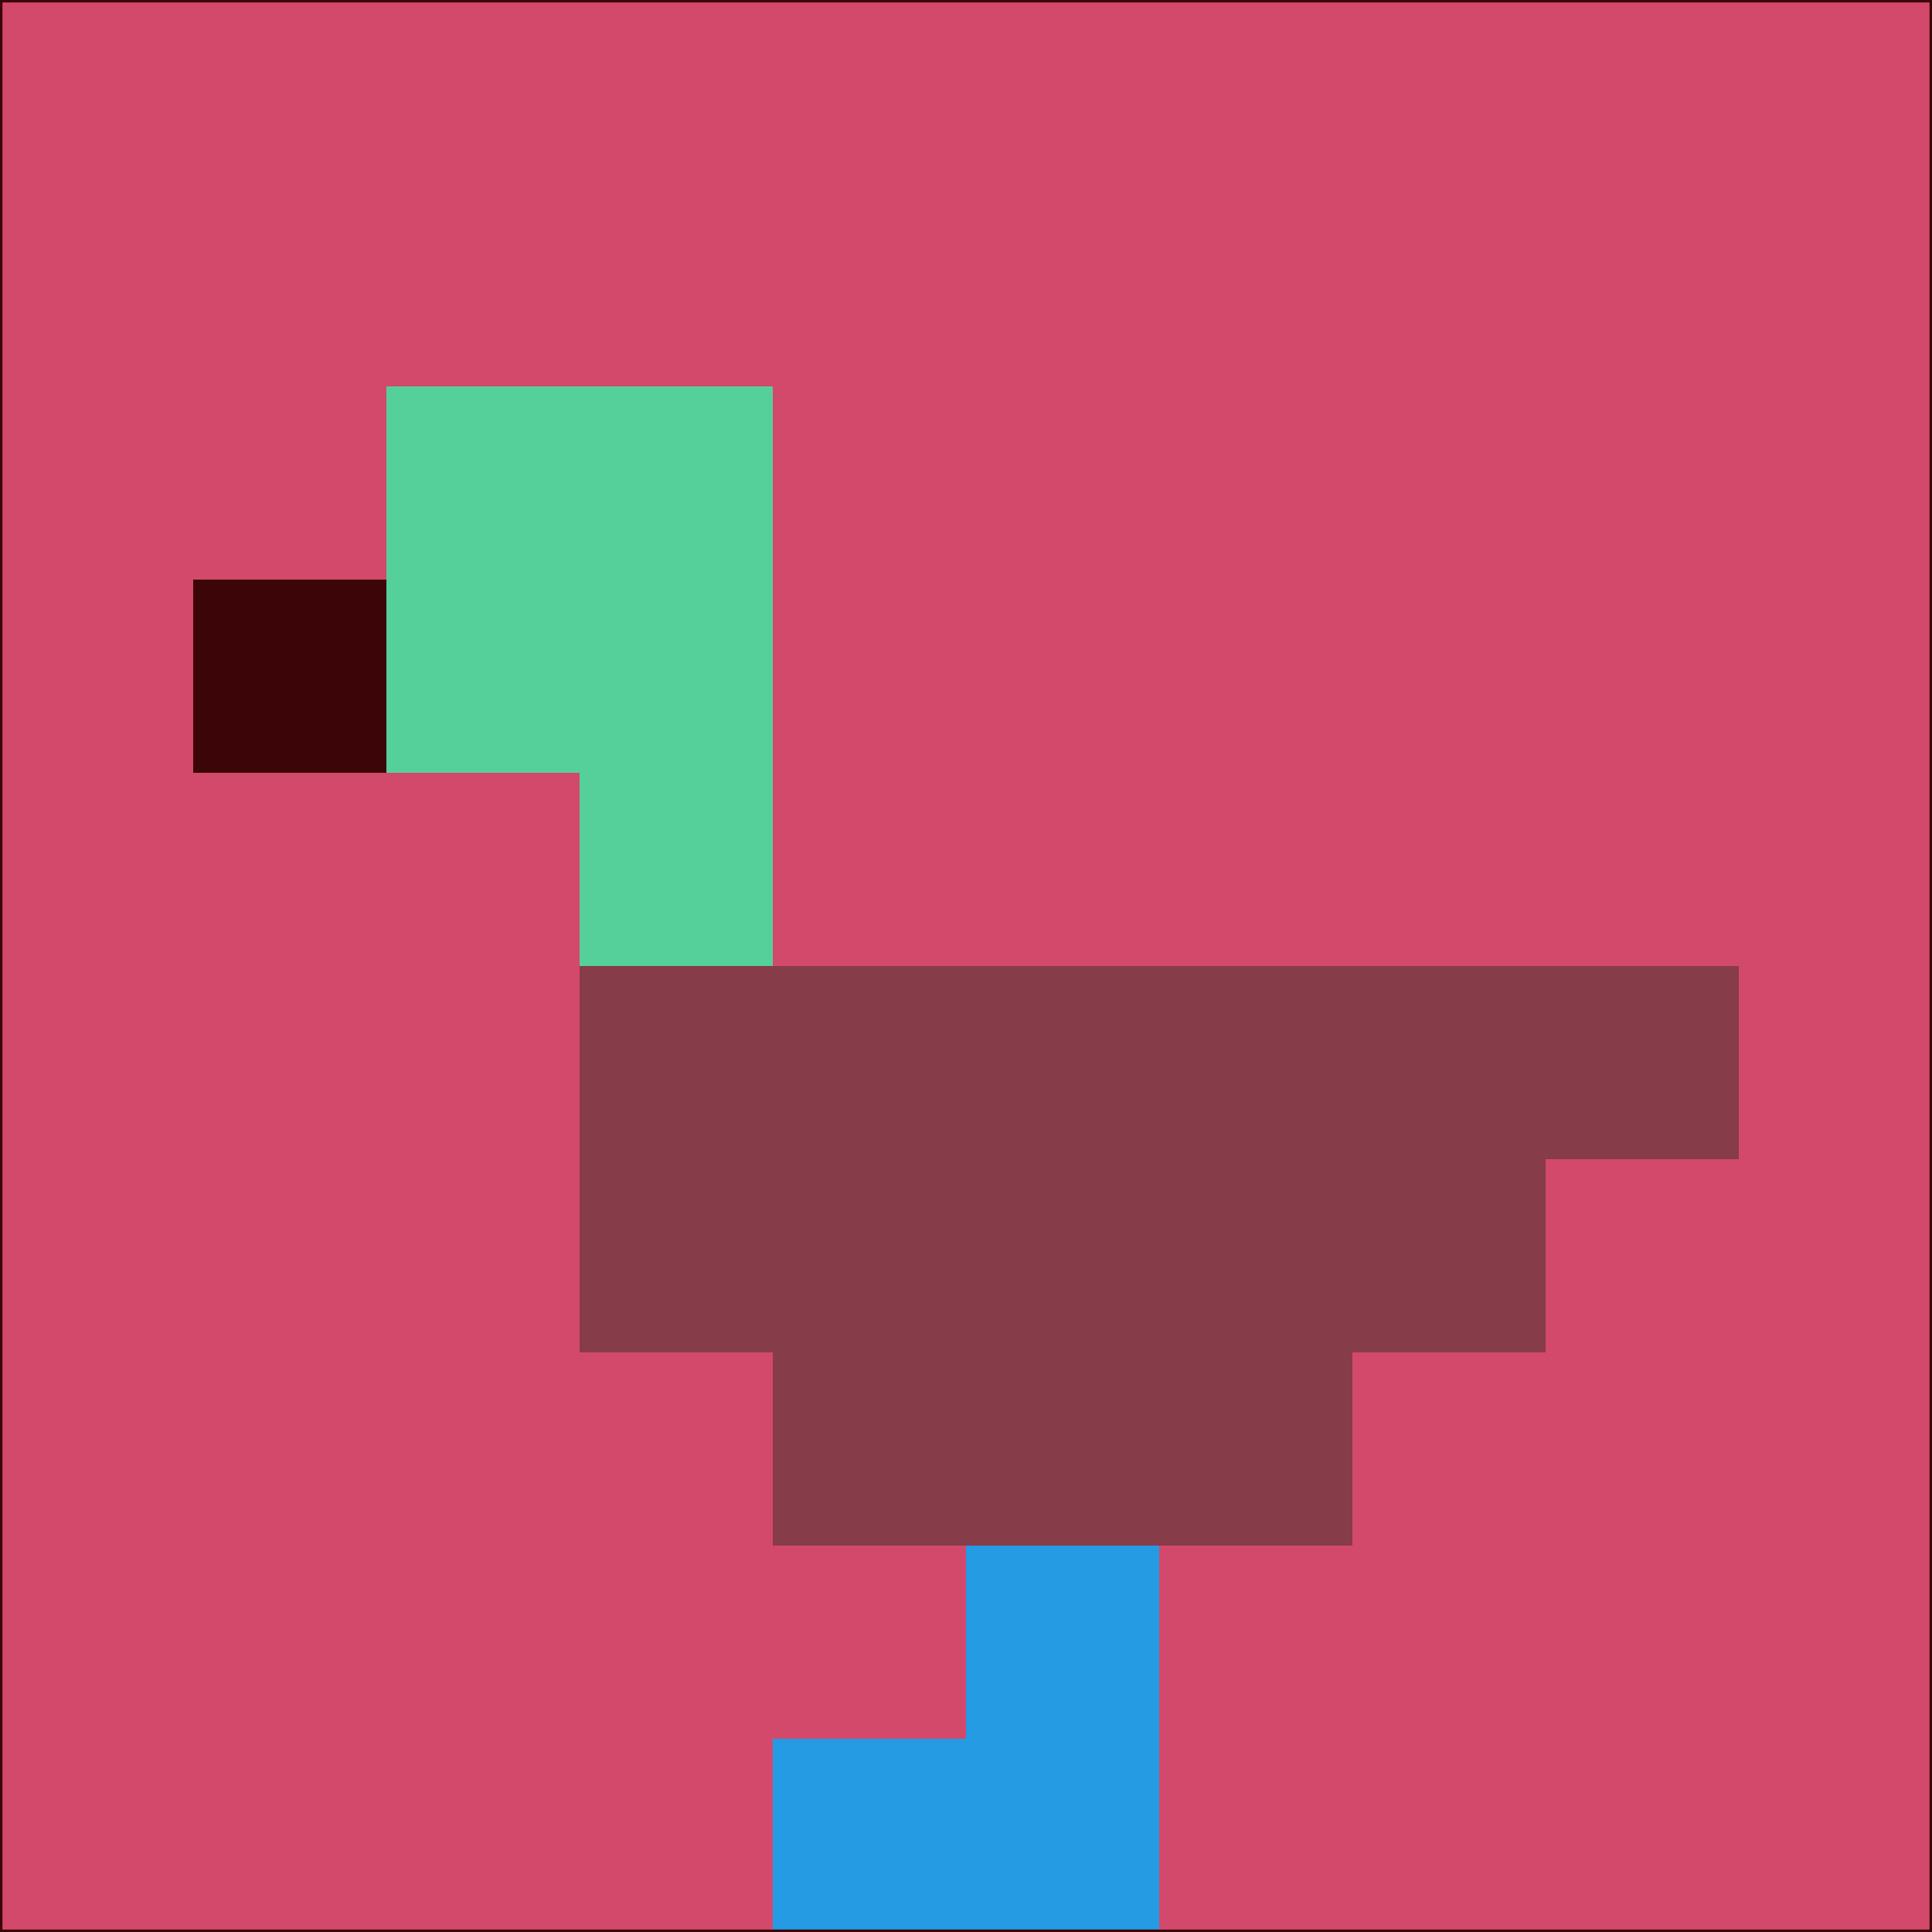 <svg xmlns="http://www.w3.org/2000/svg" version="1.1" width="785" height="785">
  <title>'goose-pfp-694263' by Dmitri Cherniak (Cyberpunk Edition)</title>
  <desc>
    seed=379248
    backgroundColor=#d3496c
    padding=20
    innerPadding=0
    timeout=500
    dimension=1
    border=false
    Save=function(){return n.handleSave()}
    frame=12

    Rendered at 2024-09-15T22:37:00.970Z
    Generated in 1ms
    Modified for Cyberpunk theme with new color scheme
  </desc>
  <defs/>
  <rect width="100%" height="100%" fill="#d3496c"/>
  <g>
    <g id="0-0">
      <rect x="0" y="0" height="785" width="785" fill="#d3496c"/>
      <g>
        <!-- Neon blue -->
        <rect id="0-0-2-2-2-2" x="157" y="157" width="157" height="157" fill="#55d09a"/>
        <rect id="0-0-3-2-1-4" x="235.5" y="157" width="78.5" height="314" fill="#55d09a"/>
        <!-- Electric purple -->
        <rect id="0-0-4-5-5-1" x="314" y="392.5" width="392.5" height="78.5" fill="#873c49"/>
        <rect id="0-0-3-5-5-2" x="235.5" y="392.5" width="392.5" height="157" fill="#873c49"/>
        <rect id="0-0-4-5-3-3" x="314" y="392.5" width="235.5" height="235.5" fill="#873c49"/>
        <!-- Neon pink -->
        <rect id="0-0-1-3-1-1" x="78.5" y="235.5" width="78.5" height="78.5" fill="#3c0507"/>
        <!-- Cyber yellow -->
        <rect id="0-0-5-8-1-2" x="392.5" y="628" width="78.5" height="157" fill="#249be3"/>
        <rect id="0-0-4-9-2-1" x="314" y="706.5" width="157" height="78.5" fill="#249be3"/>
      </g>
      <rect x="0" y="0" stroke="#3c0507" stroke-width="2" height="785" width="785" fill="none"/>
    </g>
  </g>
  <script xmlns=""/>
</svg>